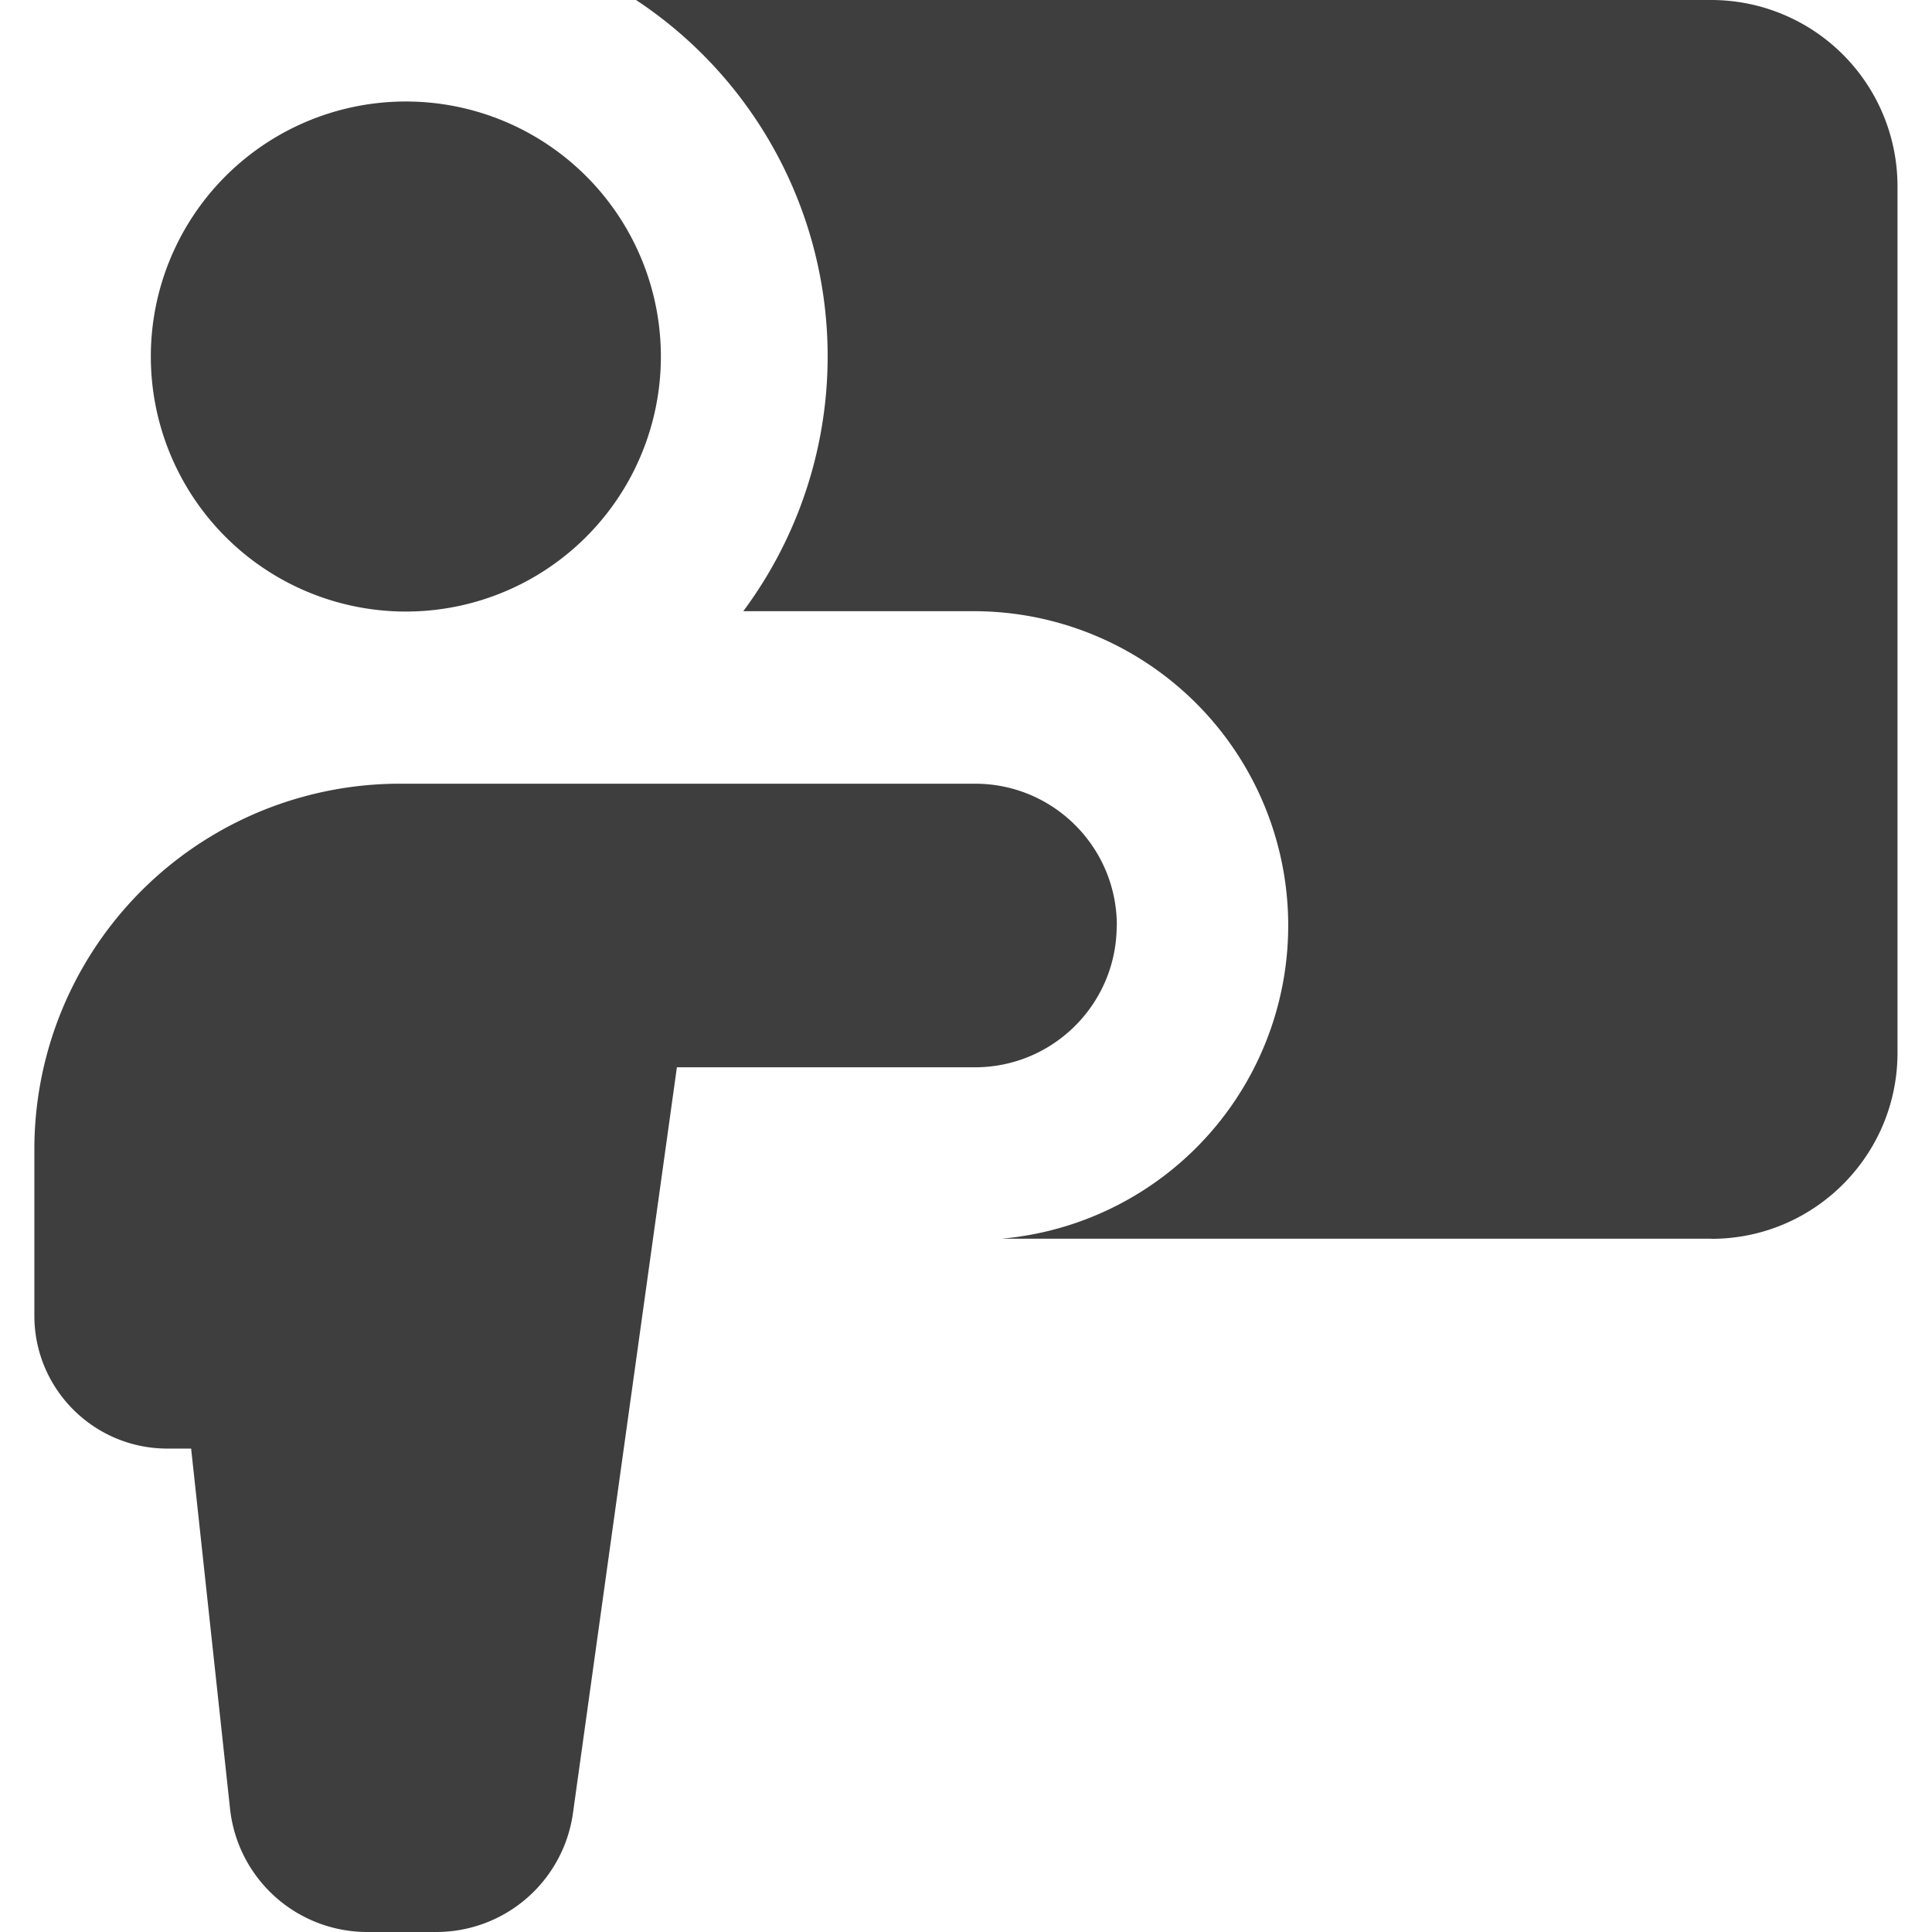 <svg xmlns="http://www.w3.org/2000/svg" fill="none" viewBox="0 0 14 14"><g id="class-lesson--class-lesson-education-teacher"><path id="Union" fill="#3e3e3e" fill-rule="evenodd" d="M12.402 8.976H7.259a2.278 2.278 0 0 0-.193-4.547h-1.68A3.095 3.095 0 0 0 4.609 0h7.793a1.35 1.35 0 0 1 1.348 1.35v6.279c0 .744-.604 1.348-1.348 1.348ZM2.898 4.431a1.848 1.848 0 1 0 0-3.695 1.848 1.848 0 0 0 0 3.695Zm5.195 2.276c0-.568-.46-1.028-1.027-1.028H2.899a2.649 2.649 0 0 0-2.65 2.65v1.205c0 .532.432.963.964.963h.172l.282 2.61A1 1 0 0 0 2.66 14h.502a1 1 0 0 0 .99-.862l.753-5.404h2.16c.567 0 1.027-.46 1.027-1.027Z" clip-rule="evenodd"></path></g></svg>